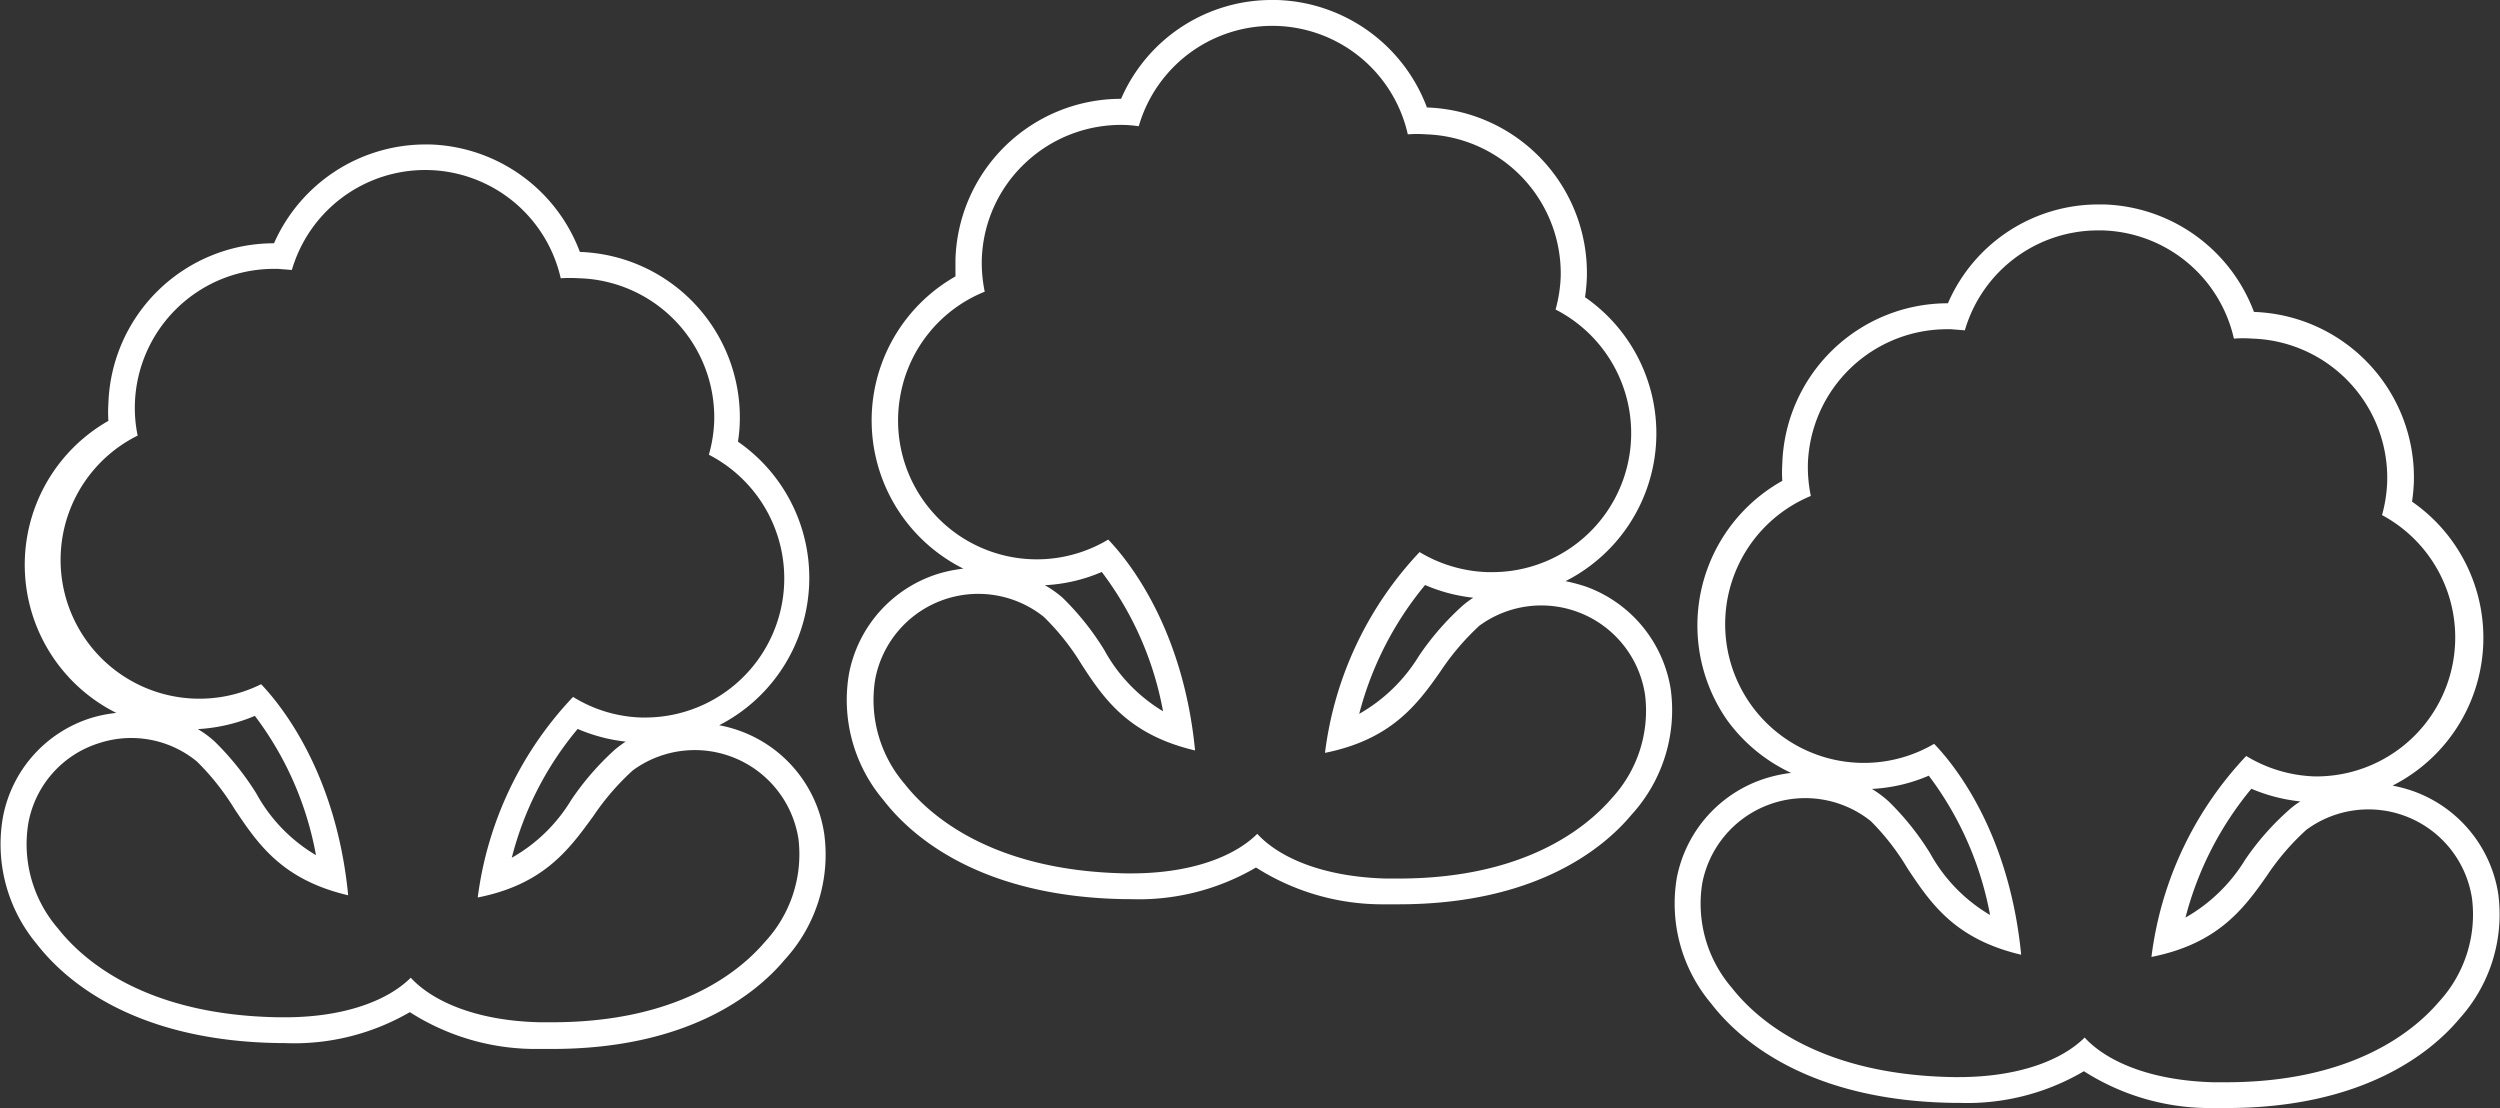 <svg id="圖層_1" data-name="圖層 1" xmlns="http://www.w3.org/2000/svg" viewBox="0 0 135.85 60.22"><rect x="0" y="0" width="135.85" height="60.22" fill="#333333" stroke="none"/><defs><style>.cls-1{fill:#fff;}</style></defs><title>0</title><path class="cls-1" d="M86.22,31.89a9.3,9.3,0,0,0-1.15-.31,9,9,0,0,0,1.06-15.43,9.85,9.85,0,0,0,.1-1.08,9,9,0,0,0-8.69-9.23A9,9,0,0,0,69.39,0h-.24a8.91,8.91,0,0,0-8.23,5.37,9,9,0,0,0-9,8.72c0,.31,0,.62,0,.93a9,9,0,0,0,.43,15.88,7.57,7.57,0,0,0-1.4.29,7.08,7.08,0,0,0-4.81,5.39,8.42,8.42,0,0,0,1.87,6.9c1.54,2,5.31,5.27,13.17,5.38h.26a12.6,12.6,0,0,0,6.81-1.72,12.79,12.79,0,0,0,7,2H76c7.39,0,11.1-3,12.65-4.86a8.43,8.43,0,0,0,2.14-6.81A7.11,7.11,0,0,0,86.22,31.89Zm1.37,11.48C86.18,45,82.82,47.74,76,47.74h-.68c-3.44-.09-5.82-1.14-7-2.43-1.21,1.21-3.55,2.15-6.85,2.15h-.25C54,47.34,50.55,44.37,49.16,42.6a7,7,0,0,1-1.6-5.7,5.7,5.7,0,0,1,9.16-3.38,13.06,13.06,0,0,1,2.05,2.58C60,38,61.34,39.93,64.94,40.78c-.65-6.69-3.67-10.37-4.72-11.46a7.54,7.54,0,0,1-11.3-7.8,7.5,7.5,0,0,1,4.59-5.67,7.82,7.82,0,0,1-.16-1.72,7.5,7.5,0,0,1,2.37-5.28,7.58,7.58,0,0,1,5.41-2.06,6.75,6.75,0,0,1,.75.07A7.55,7.55,0,0,1,76.5,7.3a6.69,6.69,0,0,1,1,0A7.57,7.57,0,0,1,84.81,15a7.73,7.73,0,0,1-.28,1.82,7.55,7.55,0,0,1-3.45,14.27h-.23A7.62,7.62,0,0,1,77.14,30,19.36,19.36,0,0,0,72,40.91c3.58-.72,5-2.6,6.27-4.42A13.64,13.64,0,0,1,80.39,34a5.7,5.7,0,0,1,9,3.74A7,7,0,0,1,87.59,43.37ZM56.78,31.8a8.94,8.94,0,0,0,3.09-.72,17.85,17.85,0,0,1,3.33,7.57A8.81,8.81,0,0,1,60,35.31a14.72,14.72,0,0,0-2.27-2.84A6,6,0,0,0,56.78,31.8Zm23.28.68a4.83,4.83,0,0,0-.58.43,14.81,14.81,0,0,0-2.38,2.74,9,9,0,0,1-3.24,3.14,18.06,18.06,0,0,1,3.58-7A9,9,0,0,0,80.06,32.48Z"/><path class="cls-1" d="M40.19,39.71a7,7,0,0,0-1.11-.3A9,9,0,0,0,40.1,24a7.89,7.89,0,0,0,.1-1.08,9,9,0,0,0-8.69-9.23,9,9,0,0,0-8.14-5.84H23.1a9,9,0,0,0-8.21,5.37h0a9,9,0,0,0-9,8.71,7.38,7.38,0,0,0,0,.94,9,9,0,0,0,.43,15.87A7.26,7.26,0,0,0,5,39,7,7,0,0,0,.16,44.4,8.46,8.46,0,0,0,2,51.3c1.55,2,5.31,5.27,13.17,5.38h.26A12.52,12.52,0,0,0,22.27,55a12.68,12.68,0,0,0,7,2H30c7.4,0,11.1-3,12.65-4.86a8.44,8.44,0,0,0,2.14-6.82A7.06,7.06,0,0,0,40.19,39.71Zm1.37,11.48C40.15,52.84,36.8,55.55,30,55.55h-.68c-3.43-.08-5.81-1.13-7-2.42-1.21,1.21-3.54,2.15-6.85,2.15H15.2c-7.26-.1-10.67-3.07-12.06-4.84a7,7,0,0,1-1.6-5.71,5.6,5.6,0,0,1,3.85-4.35,5.62,5.62,0,0,1,5.31,1,13.49,13.49,0,0,1,2.05,2.59c1.26,1.88,2.56,3.83,6.17,4.68-.65-6.69-3.68-10.37-4.73-11.47A7.54,7.54,0,1,1,7.48,23.67a7.37,7.37,0,0,1-.15-1.73,7.56,7.56,0,0,1,7.55-7.33h.22l.76.06a7.55,7.55,0,0,1,14.61.45,8.8,8.8,0,0,1,1,0,7.57,7.57,0,0,1,7.34,7.78,7.59,7.59,0,0,1-.29,1.81,7.56,7.56,0,0,1-3.45,14.28h-.22a7.47,7.47,0,0,1-3.71-1.12,19.43,19.43,0,0,0-5.18,10.9c3.58-.71,4.95-2.59,6.28-4.42a13.58,13.58,0,0,1,2.15-2.49,5.7,5.7,0,0,1,9,3.74A7,7,0,0,1,41.56,51.19ZM10.75,39.62a9.28,9.28,0,0,0,3.1-.72,17.81,17.81,0,0,1,3.32,7.57,8.81,8.81,0,0,1-3.24-3.35,15.07,15.07,0,0,0-2.27-2.83A5.47,5.47,0,0,0,10.75,39.62ZM34,40.3a6,6,0,0,0-.57.42,14.88,14.88,0,0,0-2.39,2.75,8.85,8.85,0,0,1-3.23,3.14,17.72,17.72,0,0,1,3.58-7A9.13,9.13,0,0,0,34,40.3Z"/><path class="cls-1" d="M135.75,48.54A7.09,7.09,0,0,0,131.16,43a7.82,7.82,0,0,0-1.15-.31,9,9,0,0,0,1.06-15.43,9.85,9.85,0,0,0,.1-1.08,9,9,0,0,0-8.69-9.23,9,9,0,0,0-8.15-5.84h-.26a8.9,8.9,0,0,0-8.22,5.37h0a9,9,0,0,0-9,8.72,7.26,7.26,0,0,0,0,.93,9,9,0,0,0-3,13A9,9,0,0,0,97.33,42a7.6,7.6,0,0,0-1.4.3,7.08,7.08,0,0,0-4.81,5.39A8.43,8.43,0,0,0,93,54.55c1.54,2,5.31,5.27,13.16,5.38h.27a12.51,12.51,0,0,0,6.81-1.72,12.71,12.71,0,0,0,7,2H121c7.39,0,11.1-3,12.65-4.86A8.44,8.44,0,0,0,135.75,48.54Zm-3.22,5.9c-1.41,1.65-4.77,4.37-11.57,4.37h-.68c-3.44-.09-5.82-1.14-7-2.43-1.21,1.21-3.55,2.15-6.85,2.15h-.25c-7.27-.11-10.68-3.08-12.07-4.85A7,7,0,0,1,92.5,48a5.7,5.7,0,0,1,9.16-3.38,13.06,13.06,0,0,1,2,2.58c1.26,1.89,2.56,3.83,6.17,4.68-.65-6.69-3.67-10.37-4.73-11.46a7.54,7.54,0,1,1-6.7-13.47,7.82,7.82,0,0,1-.16-1.72,7.57,7.57,0,0,1,7.56-7.34h.22l.75.06a7.54,7.54,0,0,1,7.25-5.43h.22a7.54,7.54,0,0,1,7.15,5.88,6.69,6.69,0,0,1,1,0,7.57,7.57,0,0,1,7.33,7.77,7.73,7.73,0,0,1-.28,1.82A7.55,7.55,0,0,1,126,42.19h-.23a7.62,7.62,0,0,1-3.71-1.11A19.36,19.36,0,0,0,116.91,52c3.58-.71,5-2.59,6.27-4.41a13.31,13.31,0,0,1,2.15-2.5,5.69,5.69,0,0,1,9,3.74A7,7,0,0,1,132.53,54.44ZM101.72,42.87a8.94,8.94,0,0,0,3.09-.72,18,18,0,0,1,3.33,7.57,8.81,8.81,0,0,1-3.25-3.34,14.72,14.72,0,0,0-2.27-2.84A6,6,0,0,0,101.72,42.87Zm23.28.68a4.15,4.15,0,0,0-.58.43A14.45,14.45,0,0,0,122,46.72a9,9,0,0,1-3.24,3.14,18,18,0,0,1,3.58-7A9.19,9.19,0,0,0,125,43.55Z"/></svg>